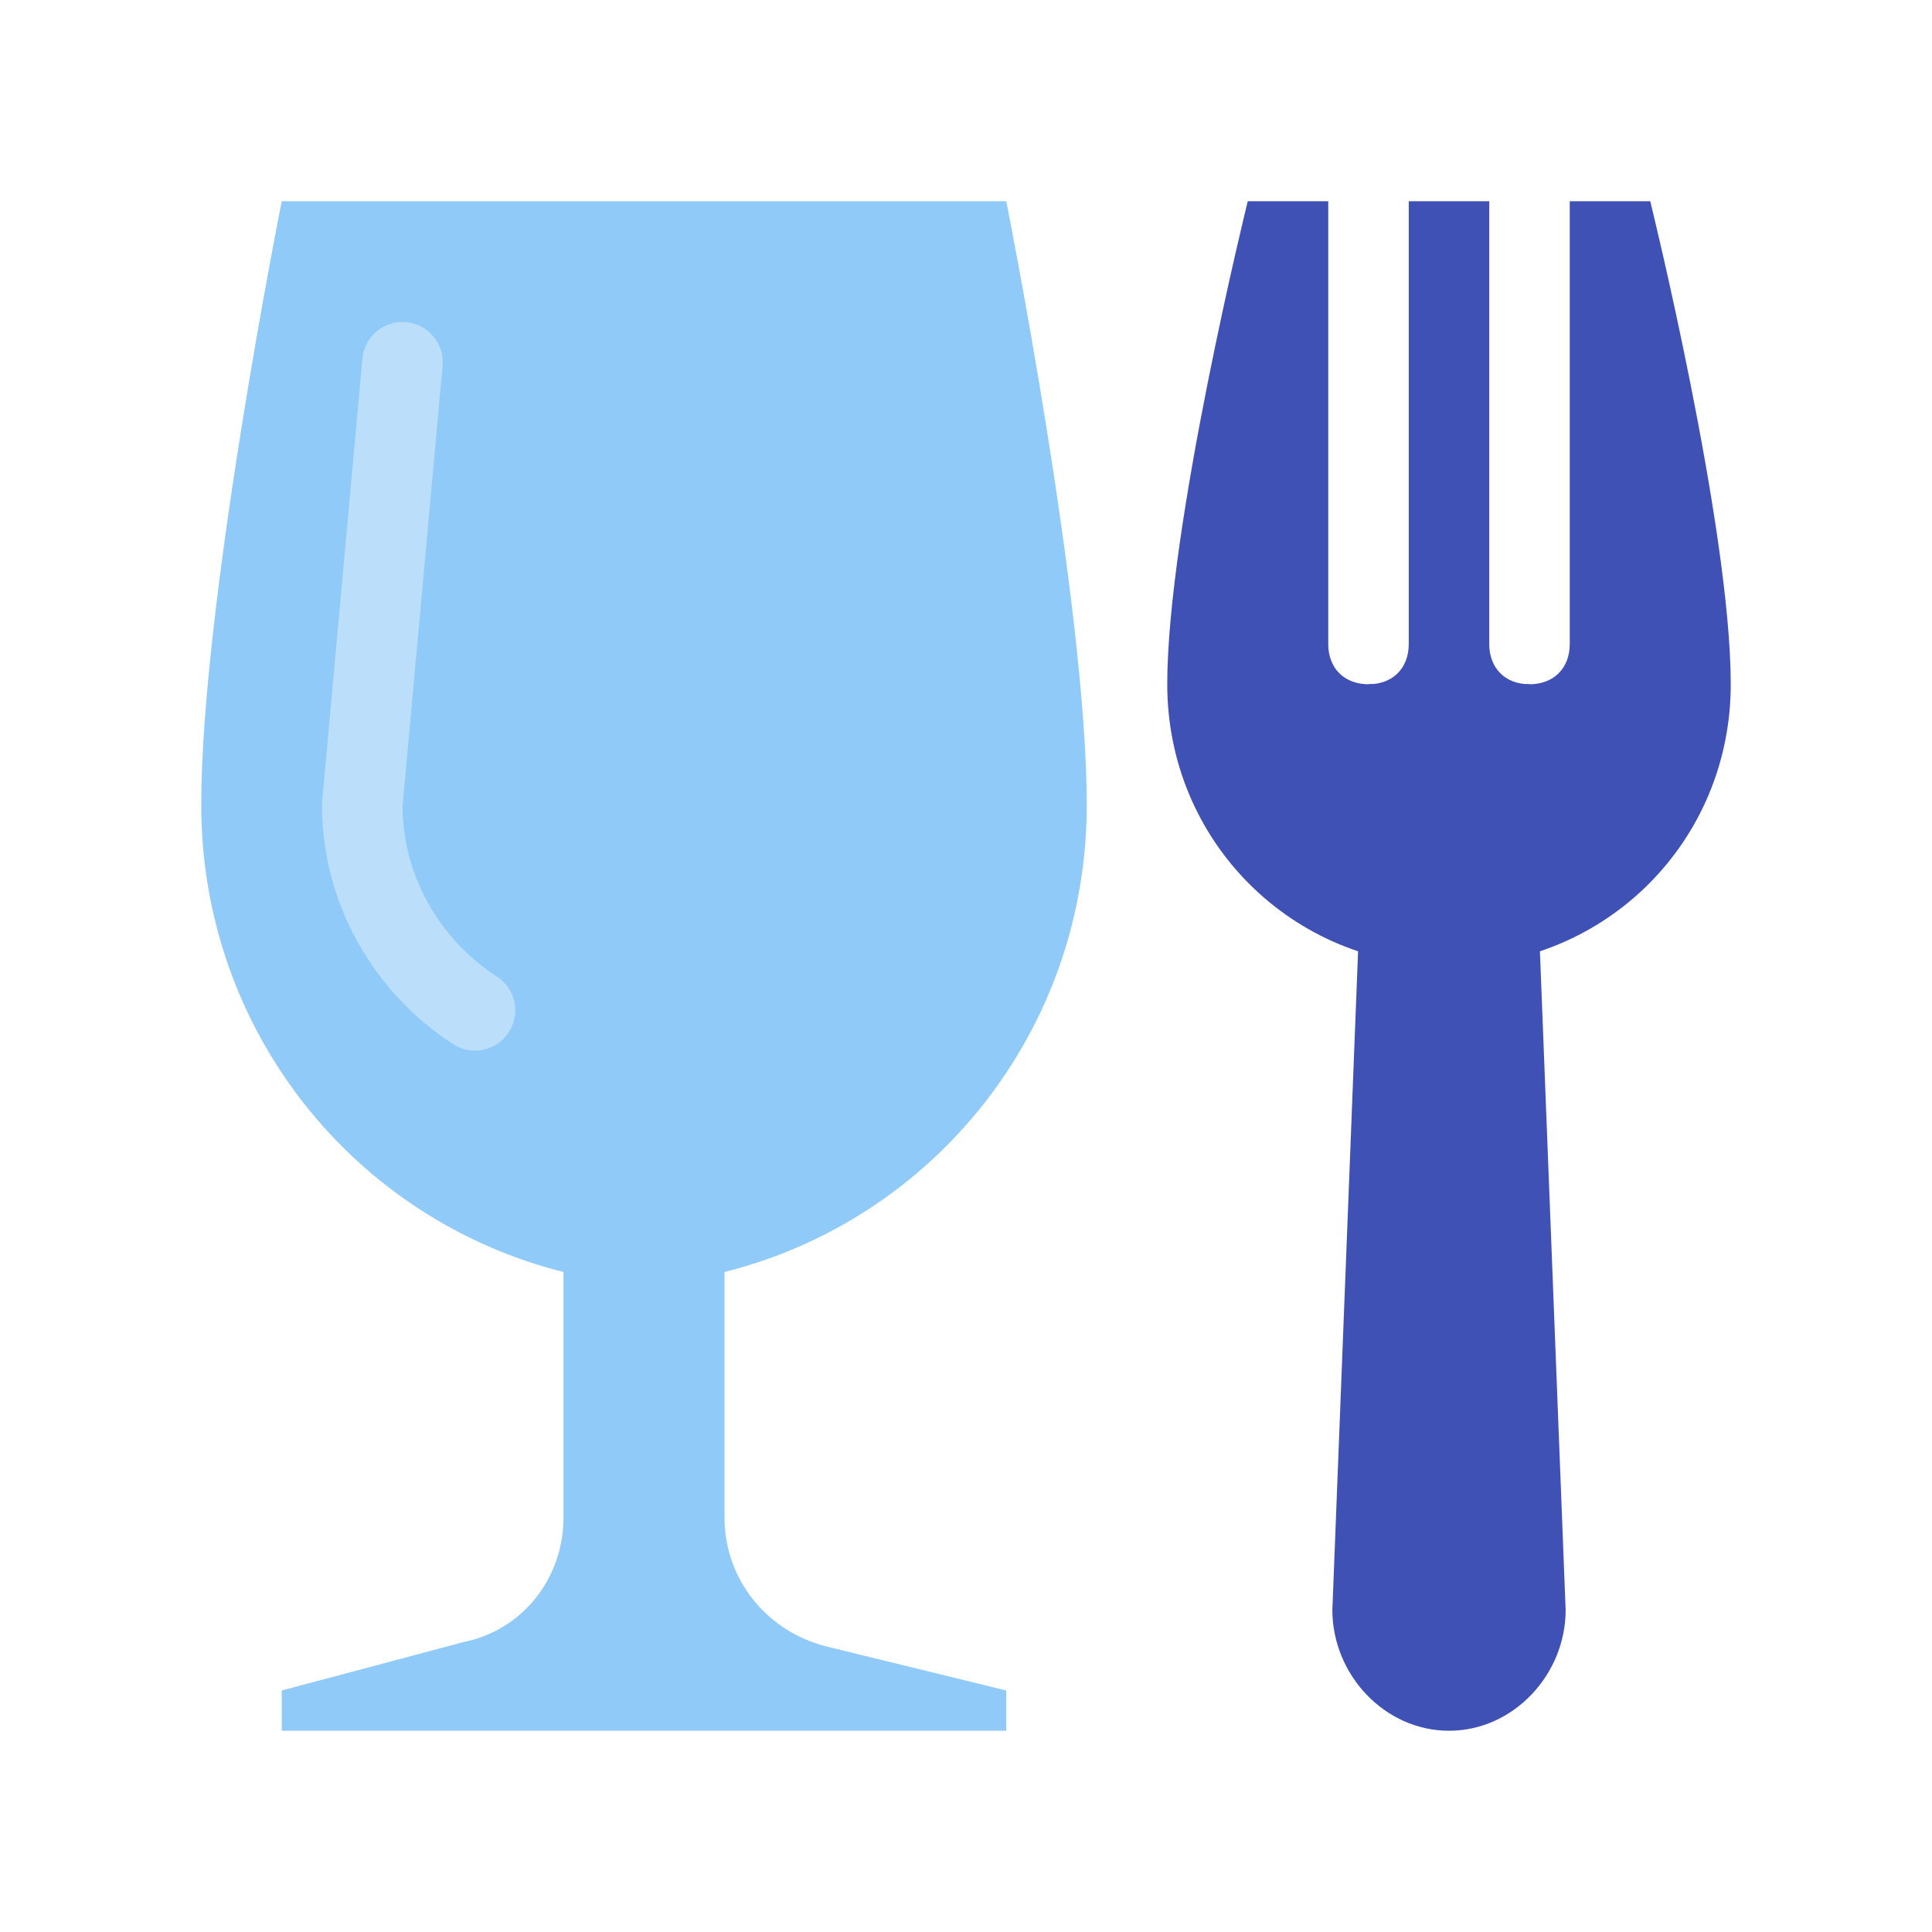 <svg xmlns="http://www.w3.org/2000/svg" xmlns:xlink="http://www.w3.org/1999/xlink" viewBox="0 0 48 48" version="1.1" width="100" height="100" style="fill: rgb(0, 0, 0);">
<g id="surface1">
<path style=" fill:#3F51B5;" d="M 36 43 C 34.398 43 33.102 41.602 33.102 40 L 34 17 L 38 17 L 38.898 40 C 38.898 41.602 37.602 43 36 43 Z "/>
<path style=" fill:#3F51B5;" d="M 41 5 L 39 5 L 39 16 C 39 16.602 38.602 17 38 17 C 37.398 17 37 16.602 37 16 L 37 5 L 35 5 L 35 16 C 35 16.602 34.602 17 34 17 C 33.398 17 33 16.602 33 16 L 33 5 L 31 5 C 31 5 29 13.102 29 17 C 29 20.898 32.102 24 36 24 C 39.898 24 43 20.898 43 17 C 43 13.102 41 5 41 5 Z "/>
<path style=" fill:#90CAF9;" d="M 18 31.602 C 23.199 30.301 27 25.602 27 20 C 27 15 25 5 25 5 L 7 5 C 7 5 5 15 5 20 C 5 25.602 8.801 30.301 14 31.602 L 14 37.699 C 14 39.199 13 40.5 11.5 40.801 L 7 42 L 7 43 L 25 43 L 25 42 L 20.5 40.898 C 19 40.5 18 39.199 18 37.699 Z "/>
<path style="fill:none;stroke-width:2;stroke-linecap:round;stroke-linejoin:miter;stroke:#BBDEFB;stroke-opacity:1;stroke-miterlimit:10;" d="M 11.801 25.102 C 10.102 24 9 22.102 9 20 L 10 9 "/>
</g>
</svg>